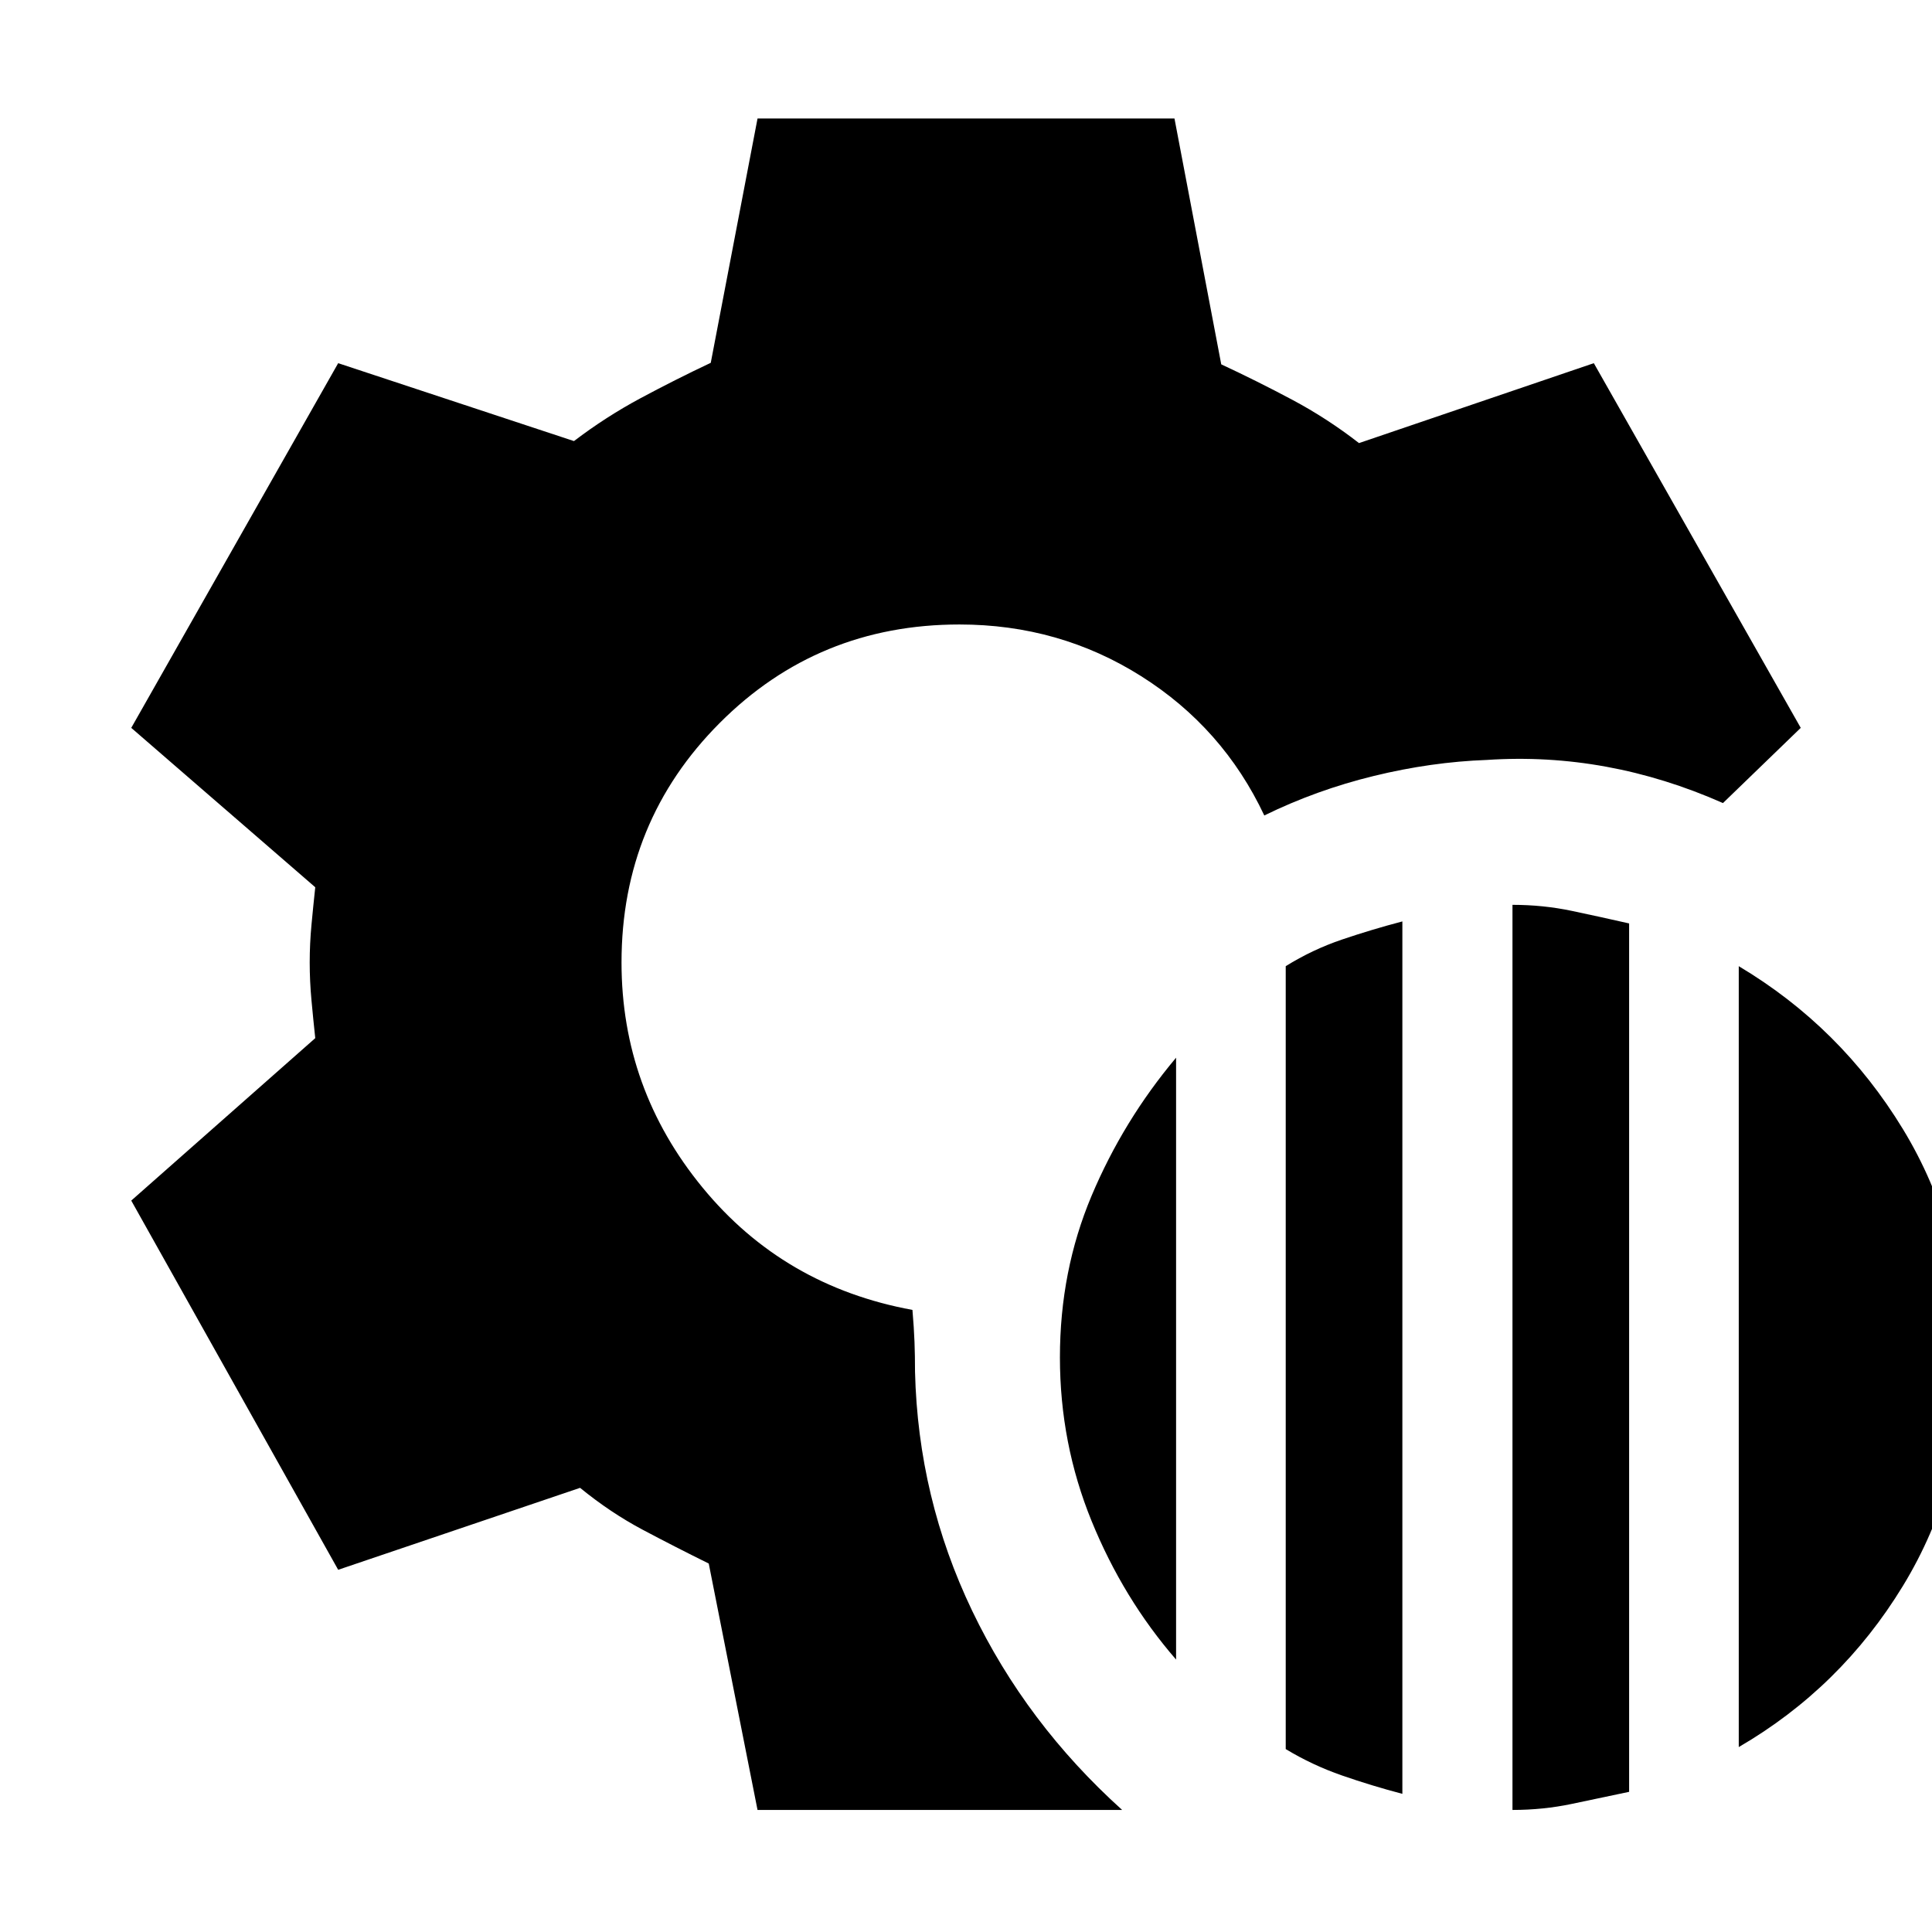<svg xmlns="http://www.w3.org/2000/svg" height="20" viewBox="0 -960 960 960" width="20"><path d="M751.54-60.65v-449.74q15.24 0 29.48 3t28.48 6.24v431.5l-28.48 6q-14.24 3-29.48 3ZM638.87-90.89v-389.02q13.24-8.24 27.98-13.24t29.98-9v433.5q-15.24-4-29.98-9.12-14.74-5.12-27.98-13.12Zm225.11-1v-388.02q50.72 30.24 81.57 80.95 30.86 50.72 30.86 113.68 0 62.71-30.86 113.31-30.85 50.6-81.57 80.08Zm-279.59-43.48q-26.24-30.24-41.98-68.84-15.74-38.59-15.74-81.31 0-42.96 15.74-80.32 15.74-37.36 41.98-68.59v299.06ZM376.41-60.65l-24.24-122.44q-16.8-8.28-32.84-16.8-16.05-8.52-31.09-20.81l-120.2 40.72L65.22-363.43l91.43-80.72q-1-9.28-1.88-18.81-.88-9.52-.88-18.8 0-9.28.88-18.69.88-9.4 1.88-18.68l-91.43-79.2 102.82-181.21 117.16 38.71q15.8-12.04 33.1-21.32 17.31-9.28 34.87-17.57l23.24-121.39h207.18l23.24 122.15q17.8 8.29 35.22 17.57 17.43 9.28 33.23 21.56l116.68-39.71 102.82 181.21-38.65 37.37q-28.72-12.71-58.05-18.07-29.34-5.36-59.3-3.36-27.63 1-56.14 7.96-28.51 6.95-54.42 19.63-20.52-43.57-61.21-69.23-40.68-25.67-90.25-25.67-70.33 0-119.13 48.93-48.8 48.92-48.8 119.01 0 62.8 40.26 111.85 40.26 49.04 104.3 60.8.76 9 1.02 15.88.26 6.88.26 14.88 1.53 62.68 28.38 118.71 26.86 56.03 74.54 98.99H376.41Z"/></svg>